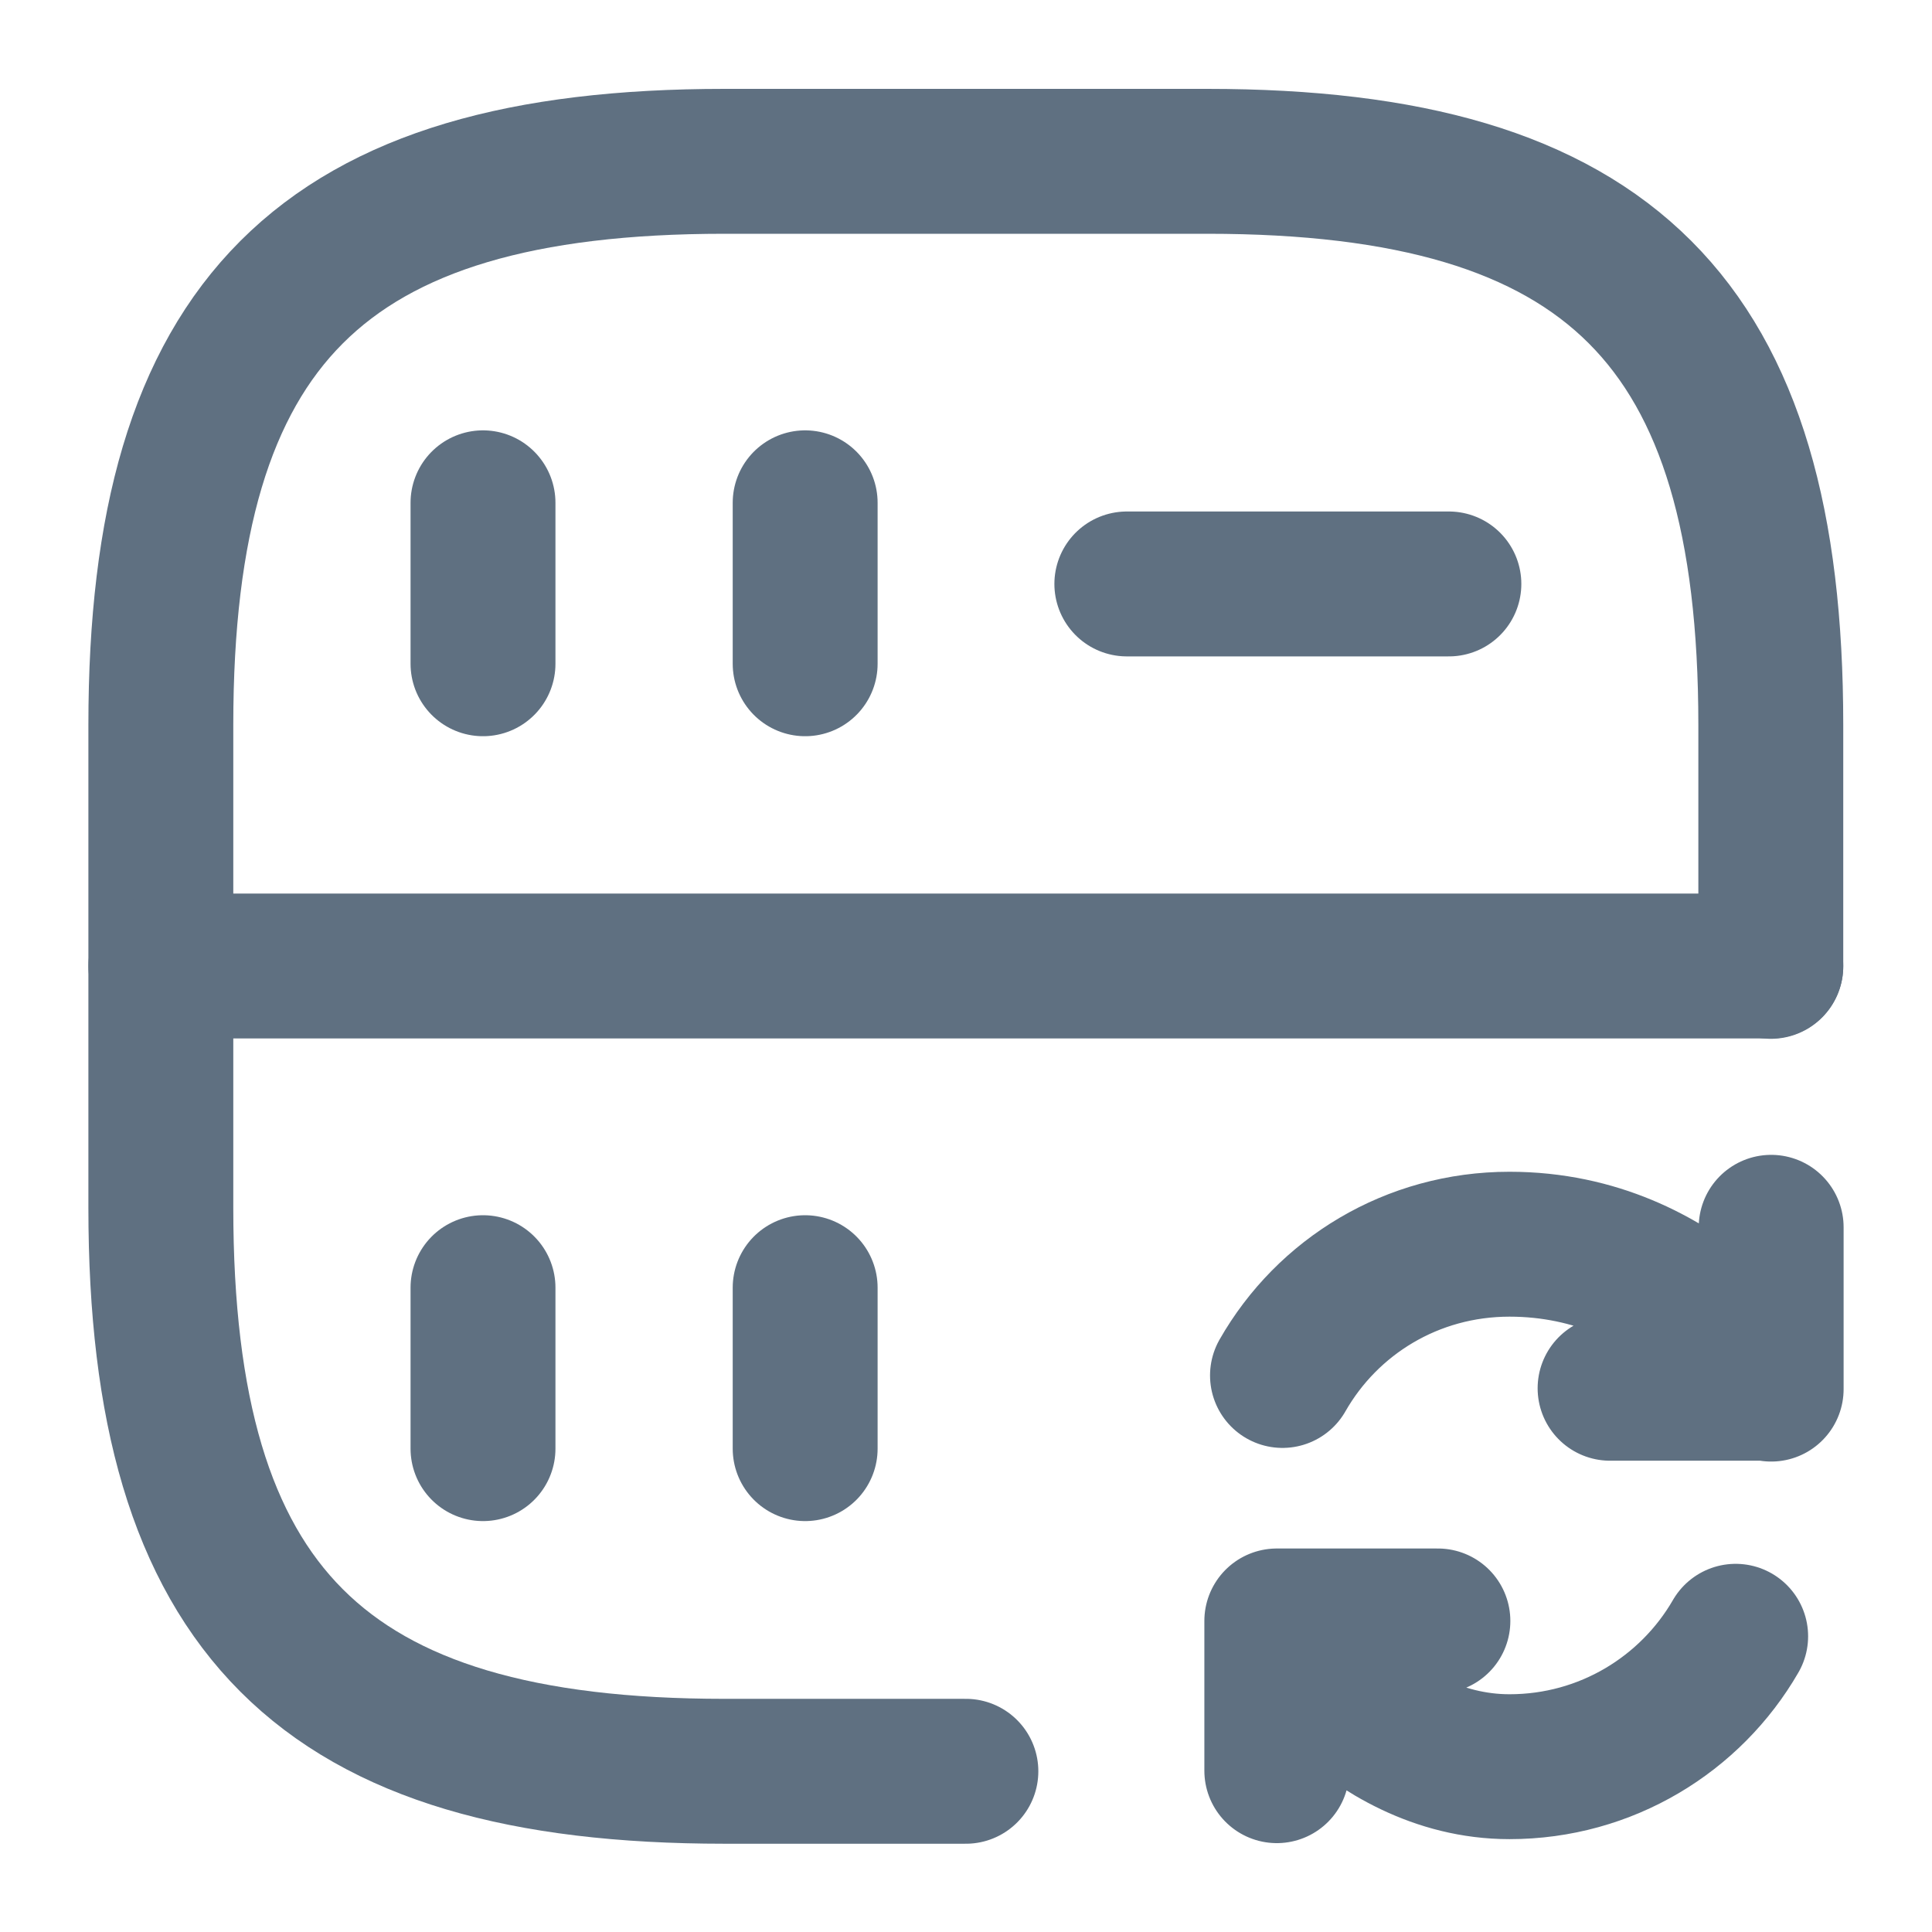 <svg width="16" height="16" viewBox="0 0 16 16" fill="none" xmlns="http://www.w3.org/2000/svg">
<path d="M4 4.164V5.497" stroke="#5F7081" stroke-width="1.2" stroke-linecap="round" stroke-linejoin="round"/>
<path d="M14.665 8.003V6.003C14.665 2.669 13.332 1.336 9.999 1.336H5.999C2.665 1.336 1.332 2.669 1.332 6.003V10.003C1.332 13.336 2.665 14.669 5.999 14.669H7.999" stroke="#5F7081" stroke-width="1.2" stroke-linecap="round" stroke-linejoin="round"/>
<path d="M6.668 4.164V5.497" stroke="#5F7081" stroke-width="1.2" stroke-linecap="round" stroke-linejoin="round"/>
<path d="M4 10.664V11.997" stroke="#5F7081" stroke-width="1.2" stroke-linecap="round" stroke-linejoin="round"/>
<path d="M6.668 10.664V11.997" stroke="#5F7081" stroke-width="1.2" stroke-linecap="round" stroke-linejoin="round"/>
<path d="M9.332 4.836H11.999" stroke="#5F7081" stroke-width="1.2" stroke-linecap="round" stroke-linejoin="round"/>
<path d="M1.332 8H14.665" stroke="#5F7081" stroke-width="1.2" stroke-linecap="round" stroke-linejoin="round"/>
<path d="M14.374 13.551C14.001 14.197 13.301 14.631 12.501 14.631C11.308 14.631 10.574 13.431 10.574 13.431M10.621 11.391C10.994 10.737 11.694 10.304 12.501 10.304C13.948 10.304 14.668 11.504 14.668 11.504M14.668 10.164V11.497H13.334M11.908 13.424H10.574V14.664" stroke="#5F7081" stroke-width="1.2" stroke-linecap="round" stroke-linejoin="round"/>
</svg>
